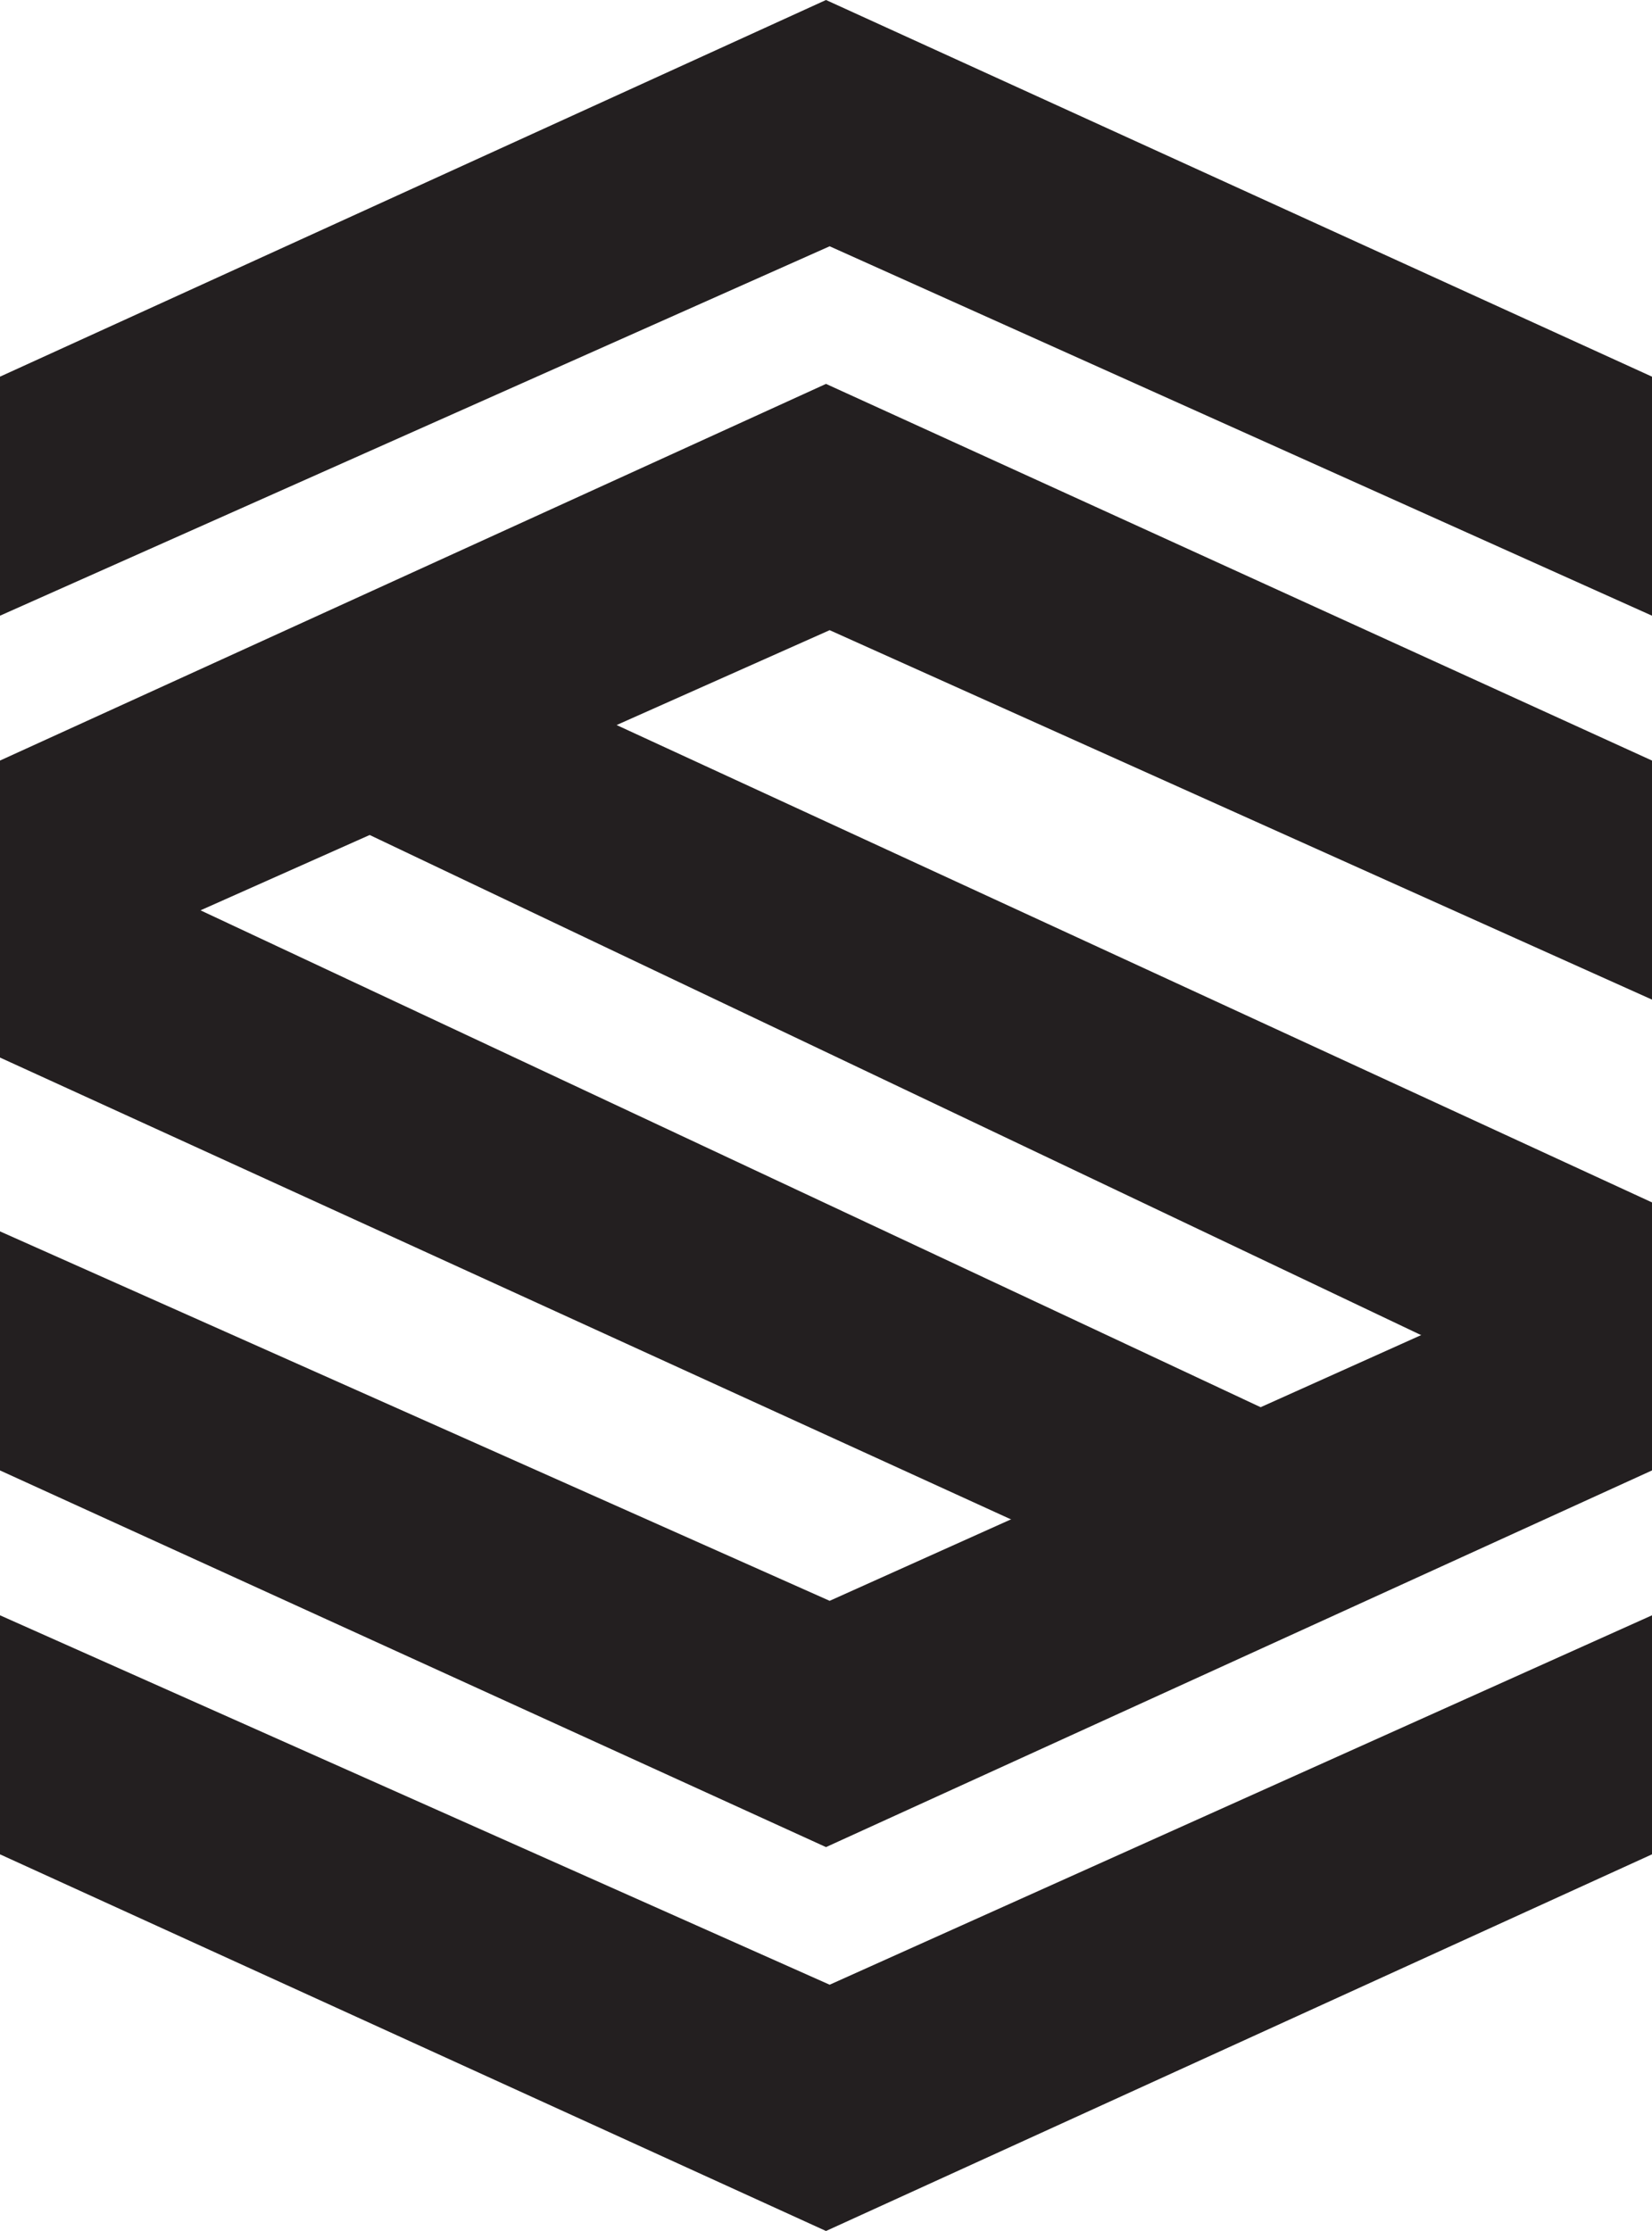 <svg xmlns="http://www.w3.org/2000/svg" width="80" height="108" viewBox="0 0 80 108">
  <g fill="#231F20" fill-rule="evenodd">
    <polygon points="0 48.039 0 51.195 49.912 73.987 61.593 68.377 9.204 43.831"/>
    <polygon points="17.699 38.922 17.699 42.078 68.673 65.571 80 59.961 26.903 34.714" transform="rotate(-180 48.85 50.143)"/>
    <polygon points="0 18.234 40 0 80 18.234 80 29.805 40.177 11.922 0 29.805"/>
    <polygon points="0 96.429 40 78.195 80 96.429 80 108 40.177 90.117 0 108" transform="matrix(1 0 0 -1 0 186.195)"/>
    <polygon points="0 77.844 40 59.61 80 77.844 80 89.416 40.177 71.532 0 89.416" transform="matrix(1 0 0 -1 0 149.026)"/>
    <polygon points="0 36.818 40 18.584 80 36.818 80 48.39 40.177 30.506 0 48.39"/>
  </g>
</svg>
